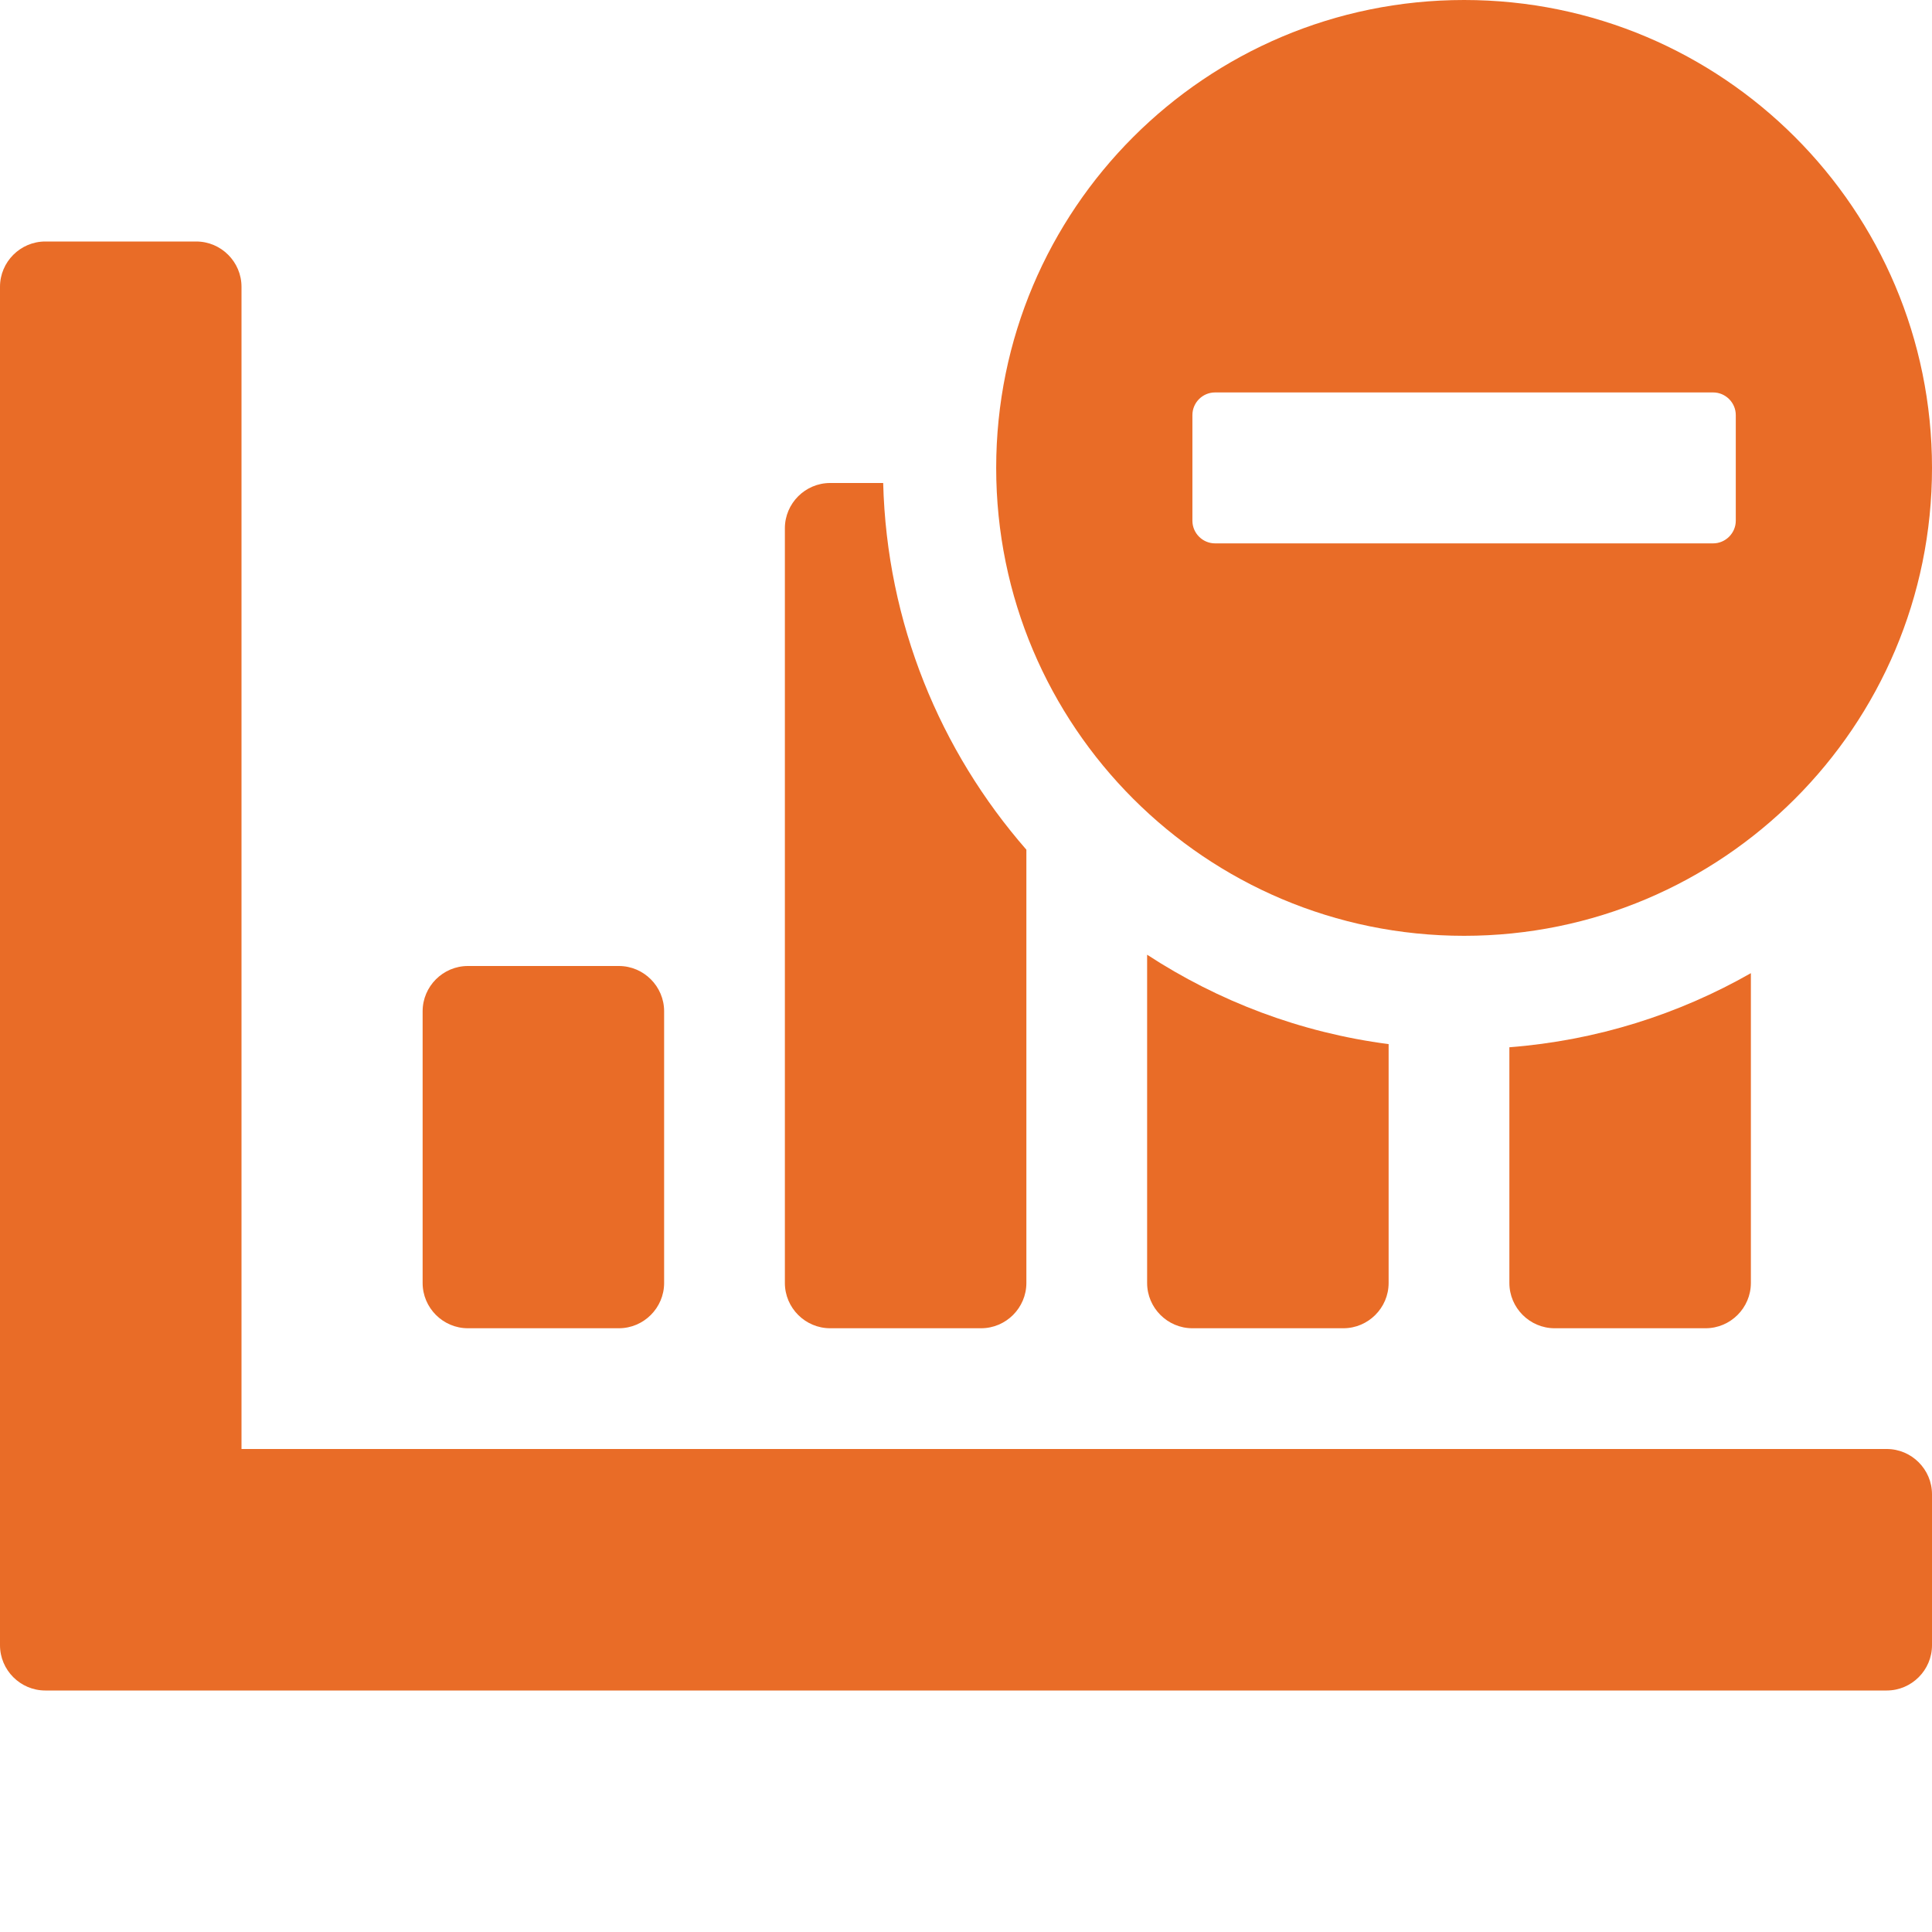 <svg xmlns="http://www.w3.org/2000/svg" viewBox="0 0 512 512">
<path fill="#E96C27" d="M388,0c-68.5,0-124,55.5-124,124s55.5,124,124,124s124-55.5,124-124S456.5,0,388,0z M322,144
	c-3.303,0-6-2.715-6-6v-28c0-3.304,2.697-6,6-6h132c3.285,0,6,2.696,6,6v28c0,3.285-2.715,6-6,6H322z"/>
<g>
	<path fill="#E96C27" d="M500,384H64V76c0-6.6-5.399-12-12-12H12C5.4,64,0,69.4,0,76v360c0,6.6,5.398,12,12,12h488
		c6.601,0,12-5.4,12-12v-40C512,389.4,506.6,384,500,384z"/>
	<path fill="#E96C27" d="M316,352h40c6.601,0,12-5.4,12-12v-63.298c-23.375-3.045-45.116-11.355-64-23.693V340
		C304,346.6,309.399,352,316,352z"/>
	<path fill="#E96C27" d="M412,352h40c6.601,0,12-5.4,12-12v-82.101c-19.157,10.917-40.869,17.845-64,19.636V340
		C400,346.6,405.399,352,412,352z"/>
	<path fill="#E96C27" d="M220,352h40c6.601,0,12-5.4,12-12V225.178c-22.833-26.145-36.997-60.046-37.948-97.178H220
		c-6.602,0-12,5.4-12,12v200C208,346.6,213.399,352,220,352z"/>
	<path fill="#E96C27" d="M124,352h40c6.601,0,12-5.4,12-12v-72c0-6.6-5.399-12-12-12h-40c-6.602,0-12,5.4-12,12v72
		C112,346.6,117.399,352,124,352z"/>
</g>
</svg>
